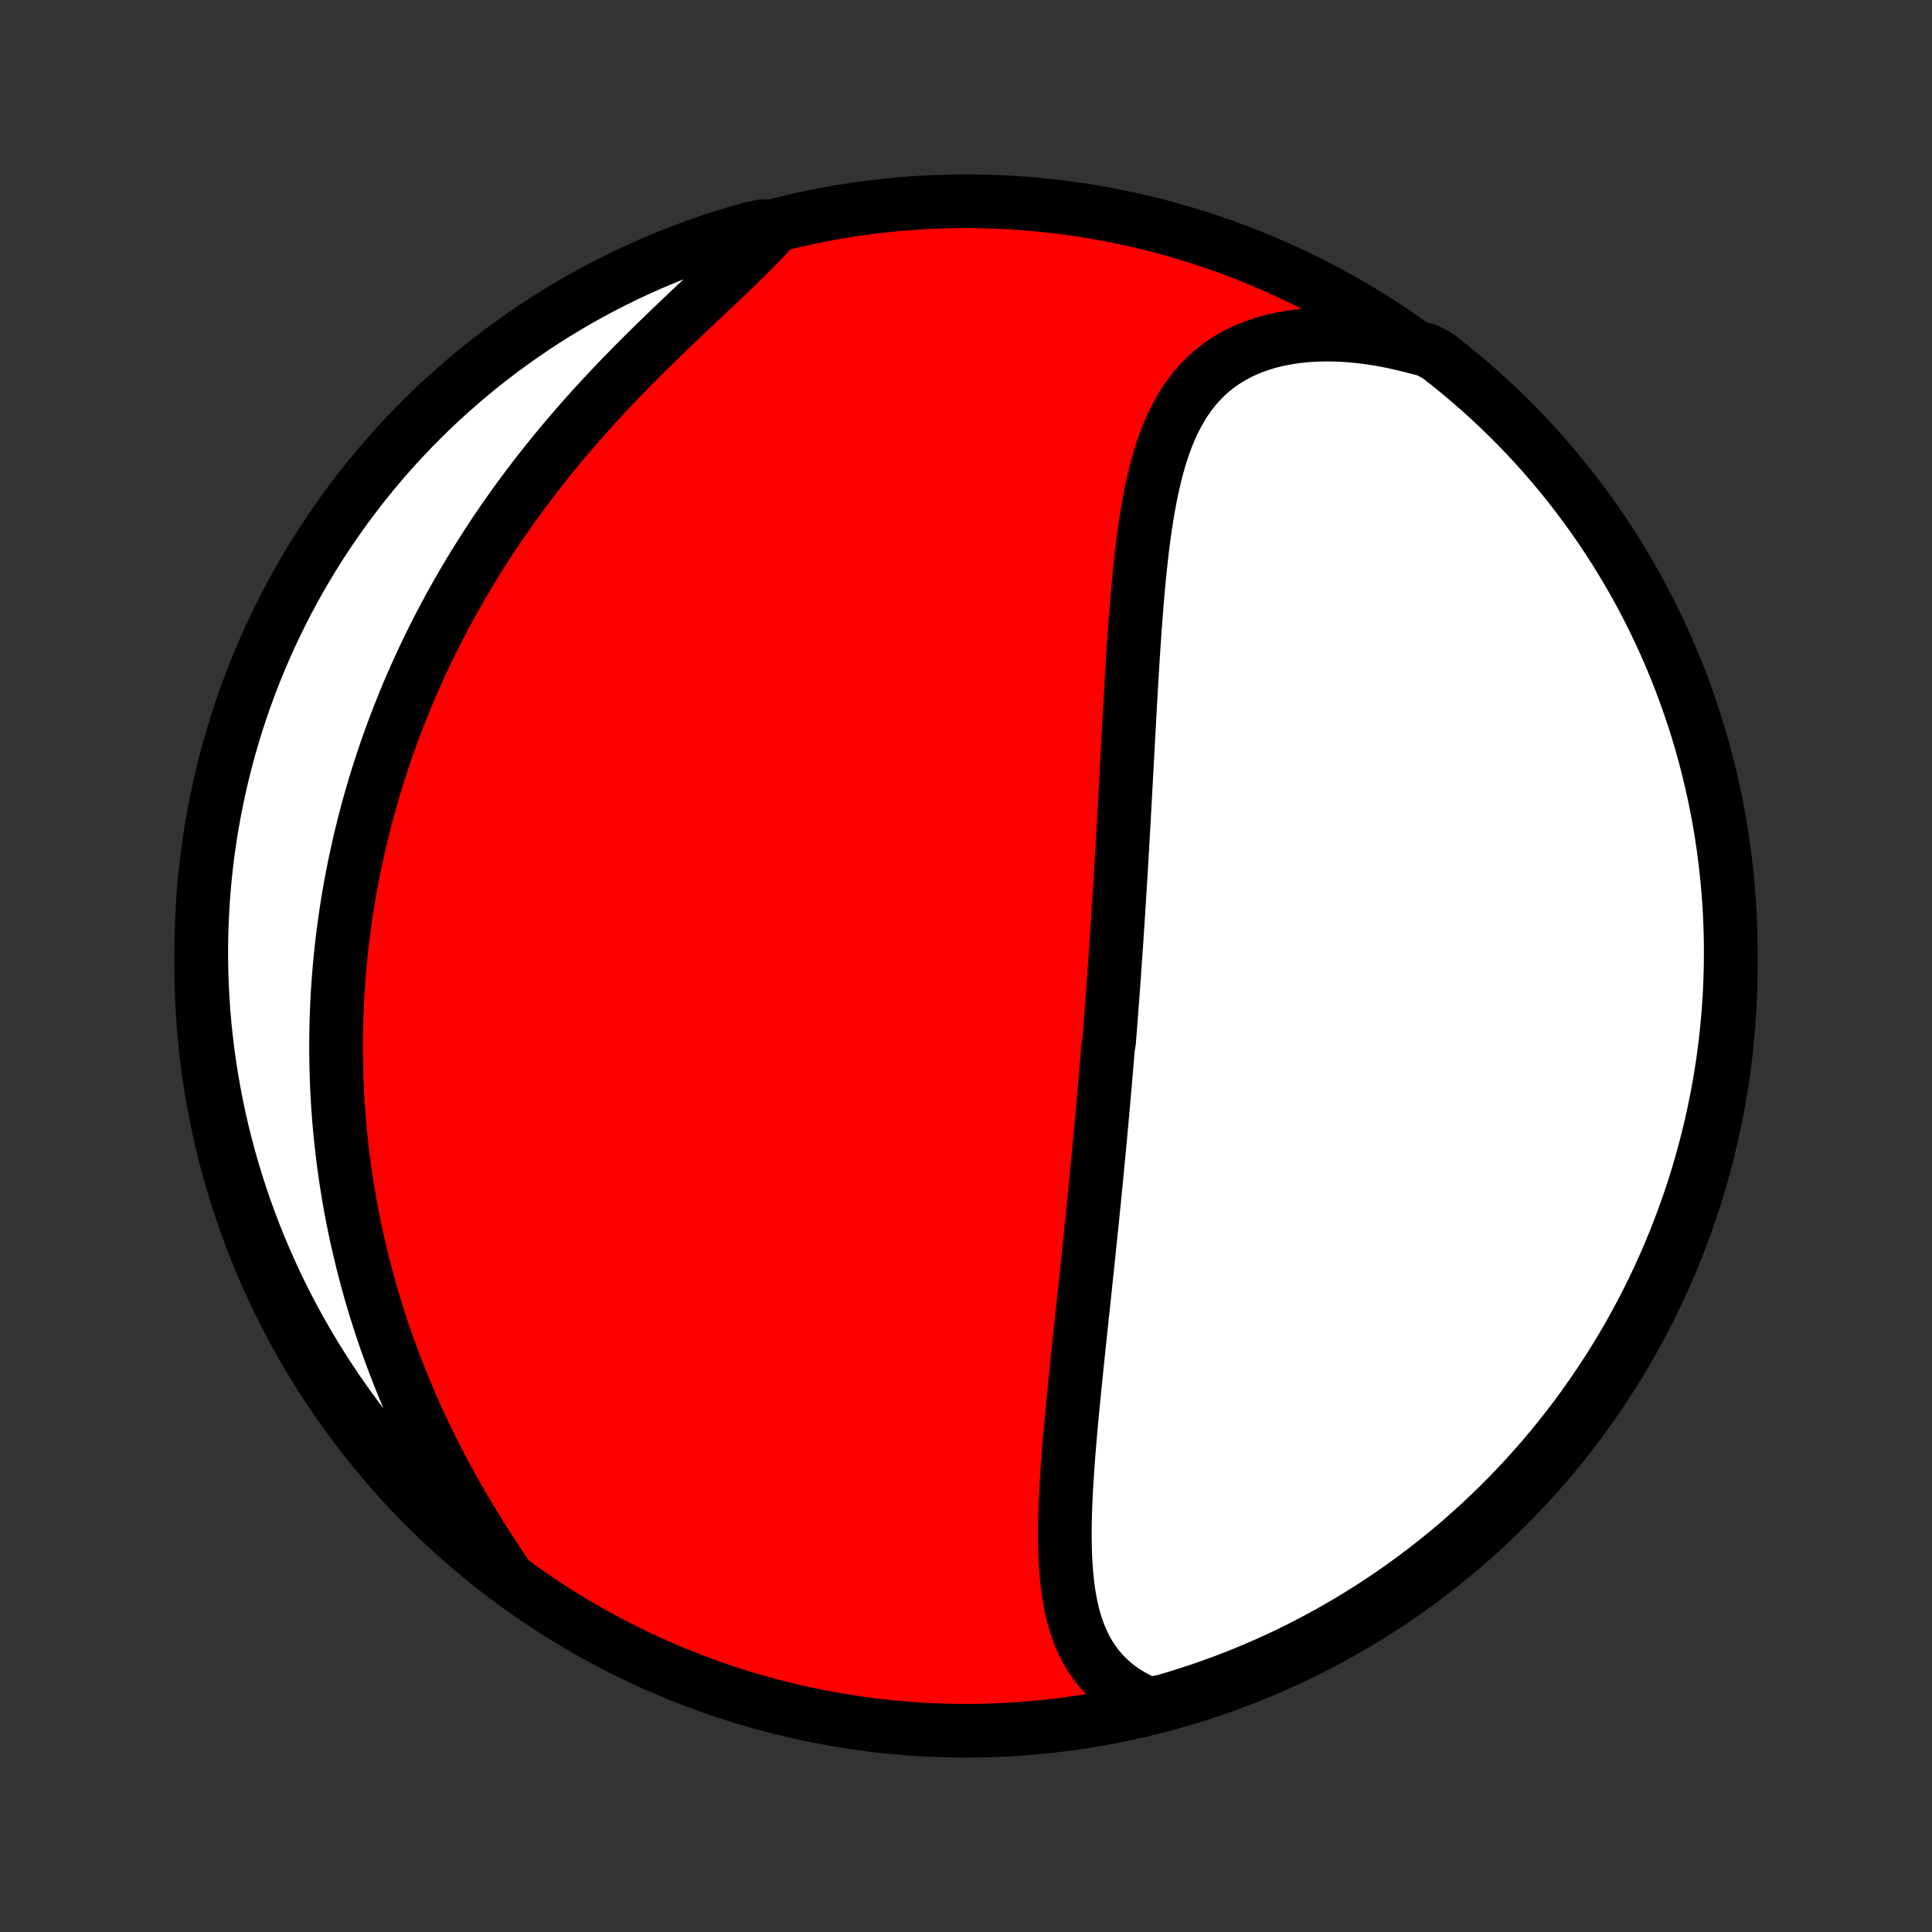 <?xml version="1.0" encoding="utf-8" standalone="no"?>
<!DOCTYPE svg PUBLIC "-//W3C//DTD SVG 1.1//EN"
  "http://www.w3.org/Graphics/SVG/1.1/DTD/svg11.dtd">
<!-- Created with matplotlib (http://matplotlib.org/) -->
<svg height="72pt" version="1.1" viewBox="0 0 72 72" width="72pt" xmlns="http://www.w3.org/2000/svg" xmlns:xlink="http://www.w3.org/1999/xlink">
 <rect x="0" y="0" width="72" height="72" fill="#333333" stroke="none"/>
 <defs>
  <style type="text/css">
*{stroke-linecap:butt;stroke-linejoin:round;}
  </style>
 </defs>
 <g id="figure_1">
  <g id="patch_1">
   <path d="
M0 72
L72 72
L72 0
L0 0
z
" style="fill:none;"/>
  </g>
  <g id="axes_1">
   <g id="PatchCollection_1">
    <defs>
     <path d="
M36 -7.5
C43.558 -7.5 50.808 -10.503 56.153 -15.848
C61.497 -21.192 64.5 -28.442 64.5 -36
C64.5 -43.558 61.497 -50.808 56.153 -56.153
C50.808 -61.497 43.558 -64.5 36 -64.5
C28.442 -64.5 21.192 -61.497 15.848 -56.153
C10.503 -50.808 7.5 -43.558 7.5 -36
C7.5 -28.442 10.503 -21.192 15.848 -15.848
C21.192 -10.503 28.442 -7.5 36 -7.5
z
" id="C0_0_a811fe30f3"/>
     <path d="
M42.811 -8.495
L42.516 -8.627
L42.237 -8.771
L41.975 -8.927
L41.73 -9.095
L41.502 -9.273
L41.291 -9.463
L41.096 -9.662
L40.918 -9.87
L40.754 -10.088
L40.606 -10.313
L40.472 -10.547
L40.351 -10.788
L40.243 -11.036
L40.148 -11.29
L40.063 -11.55
L39.989 -11.816
L39.925 -12.086
L39.87 -12.361
L39.824 -12.639
L39.785 -12.922
L39.754 -13.208
L39.729 -13.497
L39.71 -13.789
L39.696 -14.082
L39.688 -14.378
L39.684 -14.676
L39.684 -14.975
L39.688 -15.276
L39.695 -15.577
L39.705 -15.879
L39.718 -16.182
L39.733 -16.486
L39.751 -16.789
L39.77 -17.093
L39.791 -17.396
L39.813 -17.7
L39.837 -18.003
L39.862 -18.305
L39.889 -18.607
L39.915 -18.909
L39.943 -19.209
L39.971 -19.509
L40 -19.808
L40.03 -20.106
L40.059 -20.403
L40.09 -20.699
L40.12 -20.994
L40.15 -21.287
L40.181 -21.58
L40.211 -21.871
L40.242 -22.161
L40.272 -22.45
L40.303 -22.738
L40.333 -23.024
L40.364 -23.309
L40.394 -23.593
L40.424 -23.876
L40.454 -24.157
L40.483 -24.438
L40.513 -24.717
L40.542 -24.994
L40.571 -25.271
L40.599 -25.547
L40.628 -25.821
L40.656 -26.095
L40.684 -26.367
L40.712 -26.638
L40.739 -26.908
L40.766 -27.177
L40.793 -27.446
L40.819 -27.713
L40.846 -27.98
L40.871 -28.246
L40.897 -28.511
L40.922 -28.775
L40.947 -29.038
L40.972 -29.301
L40.997 -29.563
L41.021 -29.825
L41.045 -30.086
L41.069 -30.347
L41.092 -30.607
L41.115 -30.867
L41.138 -31.126
L41.161 -31.385
L41.183 -31.644
L41.205 -31.903
L41.227 -32.161
L41.249 -32.419
L41.27 -32.678
L41.291 -32.936
L41.333 -33.194
L41.354 -33.452
L41.374 -33.711
L41.394 -33.969
L41.414 -34.228
L41.433 -34.487
L41.453 -34.746
L41.472 -35.006
L41.491 -35.266
L41.51 -35.526
L41.528 -35.787
L41.547 -36.048
L41.565 -36.31
L41.583 -36.573
L41.601 -36.837
L41.619 -37.1
L41.636 -37.365
L41.654 -37.631
L41.671 -37.897
L41.688 -38.165
L41.705 -38.433
L41.722 -38.702
L41.739 -38.973
L41.755 -39.244
L41.771 -39.517
L41.788 -39.79
L41.804 -40.065
L41.82 -40.341
L41.836 -40.618
L41.852 -40.897
L41.868 -41.177
L41.884 -41.458
L41.899 -41.741
L41.915 -42.025
L41.931 -42.311
L41.946 -42.598
L41.962 -42.886
L41.978 -43.176
L41.993 -43.468
L42.009 -43.761
L42.025 -44.055
L42.041 -44.352
L42.057 -44.649
L42.074 -44.948
L42.09 -45.249
L42.107 -45.551
L42.124 -45.855
L42.141 -46.16
L42.159 -46.467
L42.177 -46.775
L42.196 -47.085
L42.215 -47.395
L42.235 -47.708
L42.256 -48.021
L42.277 -48.335
L42.3 -48.65
L42.323 -48.966
L42.348 -49.283
L42.373 -49.601
L42.401 -49.919
L42.429 -50.237
L42.46 -50.556
L42.492 -50.875
L42.527 -51.194
L42.564 -51.512
L42.604 -51.83
L42.646 -52.146
L42.692 -52.462
L42.741 -52.777
L42.794 -53.089
L42.851 -53.4
L42.913 -53.709
L42.979 -54.014
L43.051 -54.317
L43.129 -54.616
L43.214 -54.911
L43.305 -55.202
L43.404 -55.488
L43.511 -55.769
L43.626 -56.043
L43.751 -56.312
L43.885 -56.573
L44.03 -56.827
L44.185 -57.072
L44.353 -57.309
L44.532 -57.537
L44.723 -57.755
L44.927 -57.962
L45.144 -58.158
L45.374 -58.343
L45.618 -58.516
L45.875 -58.676
L46.145 -58.824
L46.428 -58.958
L46.724 -59.079
L47.033 -59.185
L47.353 -59.278
L47.685 -59.356
L48.027 -59.42
L48.38 -59.47
L48.742 -59.505
L49.112 -59.525
L49.49 -59.531
L49.876 -59.523
L50.267 -59.5
L50.664 -59.463
L51.066 -59.412
L51.472 -59.348
L51.88 -59.27
L52.291 -59.178
L52.704 -59.074
L53.168 -58.957
L53.562 -58.749
L53.952 -58.446
L54.335 -58.136
L54.713 -57.819
L55.085 -57.496
L55.452 -57.166
L55.812 -56.83
L56.167 -56.487
L56.515 -56.138
L56.858 -55.783
L57.193 -55.422
L57.523 -55.055
L57.845 -54.682
L58.161 -54.304
L58.471 -53.92
L58.773 -53.53
L59.069 -53.135
L59.358 -52.735
L59.639 -52.33
L59.913 -51.92
L60.18 -51.505
L60.44 -51.085
L60.692 -50.661
L60.937 -50.232
L61.174 -49.799
L61.403 -49.362
L61.625 -48.92
L61.838 -48.475
L62.044 -48.026
L62.242 -47.573
L62.432 -47.117
L62.614 -46.657
L62.788 -46.194
L62.954 -45.728
L63.111 -45.259
L63.261 -44.788
L63.402 -44.313
L63.534 -43.836
L63.658 -43.357
L63.774 -42.875
L63.882 -42.391
L63.98 -41.906
L64.071 -41.418
L64.152 -40.929
L64.225 -40.438
L64.29 -39.946
L64.346 -39.453
L64.393 -38.959
L64.432 -38.464
L64.462 -37.968
L64.483 -37.471
L64.496 -36.974
L64.5 -36.477
L64.495 -35.98
L64.482 -35.482
L64.46 -34.985
L64.429 -34.488
L64.39 -33.992
L64.342 -33.496
L64.285 -33.001
L64.22 -32.506
L64.146 -32.013
L64.064 -31.521
L63.972 -31.031
L63.873 -30.542
L63.765 -30.055
L63.648 -29.569
L63.524 -29.085
L63.39 -28.604
L63.249 -28.125
L63.099 -27.648
L62.941 -27.174
L62.774 -26.702
L62.6 -26.233
L62.417 -25.767
L62.226 -25.305
L62.028 -24.845
L61.821 -24.389
L61.607 -23.937
L61.384 -23.488
L61.154 -23.043
L60.917 -22.602
L60.672 -22.165
L60.419 -21.732
L60.158 -21.304
L59.891 -20.88
L59.616 -20.461
L59.334 -20.046
L59.045 -19.636
L58.749 -19.232
L58.446 -18.832
L58.136 -18.438
L57.819 -18.049
L57.496 -17.665
L57.166 -17.287
L56.83 -16.915
L56.487 -16.548
L56.138 -16.188
L55.783 -15.833
L55.422 -15.485
L55.055 -15.143
L54.682 -14.807
L54.304 -14.477
L53.92 -14.155
L53.53 -13.838
L53.135 -13.529
L52.735 -13.227
L52.33 -12.931
L51.92 -12.642
L51.505 -12.361
L51.085 -12.087
L50.661 -11.82
L50.232 -11.56
L49.799 -11.308
L49.362 -11.063
L48.92 -10.826
L48.475 -10.597
L48.026 -10.375
L47.573 -10.162
L47.117 -9.956
L46.657 -9.758
L46.194 -9.568
L45.728 -9.386
L45.259 -9.212
L44.788 -9.046
L44.313 -8.889
L43.836 -8.739
L43.357 -8.598
z
" id="C0_1_f735bdec94"/>
     <path d="
M18.921 -13.225
L18.677 -13.585
L18.436 -13.948
L18.199 -14.313
L17.965 -14.68
L17.736 -15.049
L17.511 -15.419
L17.29 -15.79
L17.075 -16.163
L16.865 -16.536
L16.66 -16.909
L16.46 -17.284
L16.265 -17.658
L16.076 -18.032
L15.893 -18.407
L15.714 -18.781
L15.542 -19.154
L15.375 -19.527
L15.213 -19.9
L15.057 -20.271
L14.907 -20.642
L14.762 -21.011
L14.622 -21.38
L14.488 -21.747
L14.358 -22.113
L14.234 -22.478
L14.115 -22.842
L14.001 -23.204
L13.892 -23.564
L13.788 -23.923
L13.688 -24.281
L13.594 -24.637
L13.503 -24.991
L13.418 -25.344
L13.336 -25.695
L13.259 -26.045
L13.187 -26.393
L13.118 -26.739
L13.054 -27.084
L12.993 -27.427
L12.937 -27.769
L12.885 -28.109
L12.836 -28.448
L12.791 -28.785
L12.75 -29.121
L12.713 -29.455
L12.678 -29.788
L12.648 -30.119
L12.621 -30.449
L12.597 -30.778
L12.577 -31.105
L12.56 -31.432
L12.546 -31.757
L12.536 -32.081
L12.529 -32.403
L12.525 -32.725
L12.524 -33.046
L12.526 -33.365
L12.531 -33.684
L12.539 -34.002
L12.55 -34.319
L12.564 -34.635
L12.581 -34.951
L12.601 -35.265
L12.624 -35.579
L12.65 -35.893
L12.679 -36.205
L12.71 -36.518
L12.745 -36.83
L12.782 -37.141
L12.823 -37.452
L12.866 -37.762
L12.912 -38.073
L12.961 -38.383
L13.013 -38.692
L13.068 -39.002
L13.126 -39.312
L13.187 -39.621
L13.251 -39.93
L13.318 -40.24
L13.387 -40.549
L13.46 -40.858
L13.537 -41.168
L13.616 -41.478
L13.698 -41.788
L13.784 -42.098
L13.872 -42.408
L13.964 -42.719
L14.06 -43.03
L14.159 -43.341
L14.261 -43.653
L14.366 -43.965
L14.475 -44.278
L14.588 -44.59
L14.704 -44.904
L14.824 -45.218
L14.948 -45.532
L15.075 -45.847
L15.206 -46.163
L15.341 -46.479
L15.48 -46.796
L15.624 -47.113
L15.771 -47.431
L15.922 -47.749
L16.078 -48.068
L16.237 -48.387
L16.401 -48.707
L16.57 -49.027
L16.743 -49.348
L16.921 -49.669
L17.103 -49.991
L17.289 -50.313
L17.481 -50.635
L17.677 -50.958
L17.878 -51.281
L18.083 -51.604
L18.294 -51.927
L18.509 -52.251
L18.73 -52.574
L18.955 -52.897
L19.185 -53.22
L19.42 -53.543
L19.66 -53.865
L19.905 -54.187
L20.155 -54.508
L20.409 -54.829
L20.668 -55.148
L20.932 -55.467
L21.2 -55.785
L21.473 -56.102
L21.75 -56.417
L22.031 -56.731
L22.315 -57.043
L22.604 -57.354
L22.895 -57.663
L23.19 -57.97
L23.487 -58.275
L23.786 -58.577
L24.087 -58.877
L24.39 -59.175
L24.694 -59.47
L24.998 -59.763
L25.301 -60.053
L25.604 -60.34
L25.905 -60.625
L26.204 -60.906
L26.5 -61.185
L26.792 -61.461
L27.08 -61.734
L27.362 -62.004
L27.637 -62.272
L27.906 -62.536
L28.166 -62.798
L28.418 -63.058
L28.659 -63.315
L28.403 -63.57
L27.925 -63.469
L27.449 -63.332
L26.976 -63.187
L26.505 -63.033
L26.038 -62.872
L25.573 -62.702
L25.112 -62.524
L24.654 -62.338
L24.199 -62.144
L23.748 -61.942
L23.301 -61.732
L22.858 -61.514
L22.418 -61.289
L21.983 -61.056
L21.552 -60.815
L21.126 -60.566
L20.704 -60.311
L20.286 -60.047
L19.874 -59.777
L19.466 -59.499
L19.064 -59.214
L18.666 -58.922
L18.274 -58.623
L17.887 -58.317
L17.506 -58.004
L17.13 -57.684
L16.76 -57.358
L16.396 -57.026
L16.038 -56.687
L15.686 -56.342
L15.341 -55.99
L15.001 -55.633
L14.668 -55.269
L14.341 -54.9
L14.021 -54.524
L13.708 -54.144
L13.402 -53.757
L13.102 -53.365
L12.809 -52.968
L12.524 -52.566
L12.245 -52.159
L11.974 -51.747
L11.71 -51.33
L11.454 -50.908
L11.205 -50.482
L10.963 -50.051
L10.729 -49.617
L10.503 -49.177
L10.285 -48.734
L10.074 -48.288
L9.872 -47.837
L9.677 -47.383
L9.49 -46.925
L9.312 -46.464
L9.141 -45.999
L8.979 -45.532
L8.825 -45.062
L8.679 -44.589
L8.542 -44.114
L8.413 -43.635
L8.292 -43.155
L8.18 -42.672
L8.076 -42.188
L7.981 -41.701
L7.894 -41.213
L7.816 -40.723
L7.746 -40.232
L7.685 -39.74
L7.633 -39.246
L7.589 -38.751
L7.554 -38.256
L7.528 -37.76
L7.51 -37.263
L7.501 -36.766
L7.501 -36.269
L7.509 -35.771
L7.526 -35.274
L7.552 -34.777
L7.586 -34.28
L7.629 -33.784
L7.681 -33.288
L7.741 -32.793
L7.81 -32.3
L7.888 -31.807
L7.974 -31.316
L8.068 -30.826
L8.171 -30.337
L8.283 -29.851
L8.403 -29.366
L8.531 -28.883
L8.668 -28.403
L8.813 -27.925
L8.966 -27.449
L9.128 -26.976
L9.298 -26.505
L9.476 -26.038
L9.662 -25.573
L9.856 -25.112
L10.058 -24.654
L10.268 -24.199
L10.486 -23.748
L10.711 -23.301
L10.944 -22.858
L11.185 -22.418
L11.434 -21.983
L11.689 -21.552
L11.953 -21.126
L12.223 -20.704
L12.501 -20.286
L12.786 -19.874
L13.078 -19.466
L13.377 -19.064
L13.683 -18.666
L13.996 -18.274
L14.316 -17.887
L14.642 -17.506
L14.974 -17.13
L15.313 -16.76
L15.659 -16.396
L16.01 -16.038
L16.367 -15.686
L16.731 -15.341
L17.101 -15.001
L17.476 -14.668
L17.857 -14.341
L18.243 -14.021
z
" id="C0_2_e8cfcd9c73"/>
    </defs>
    <g clip-path="url(#p1bffca34e9)">
     <use style="fill:#ff0000;stroke:#000000;stroke-width:2.0;" x="0.0" xlink:href="#C0_0_a811fe30f3" y="72.0"/>
    </g>
    <g clip-path="url(#p1bffca34e9)">
     <use style="fill:#ffffff;stroke:#000000;stroke-width:2.0;" x="0.0" xlink:href="#C0_1_f735bdec94" y="72.0"/>
    </g>
    <g clip-path="url(#p1bffca34e9)">
     <use style="fill:#ffffff;stroke:#000000;stroke-width:2.0;" x="0.0" xlink:href="#C0_2_e8cfcd9c73" y="72.0"/>
    </g>
   </g>
  </g>
 </g>
 <defs>
  <clipPath id="p1bffca34e9">
   <rect height="72.0" width="72.0" x="0.0" y="0.0"/>
  </clipPath>
 </defs>
</svg>
